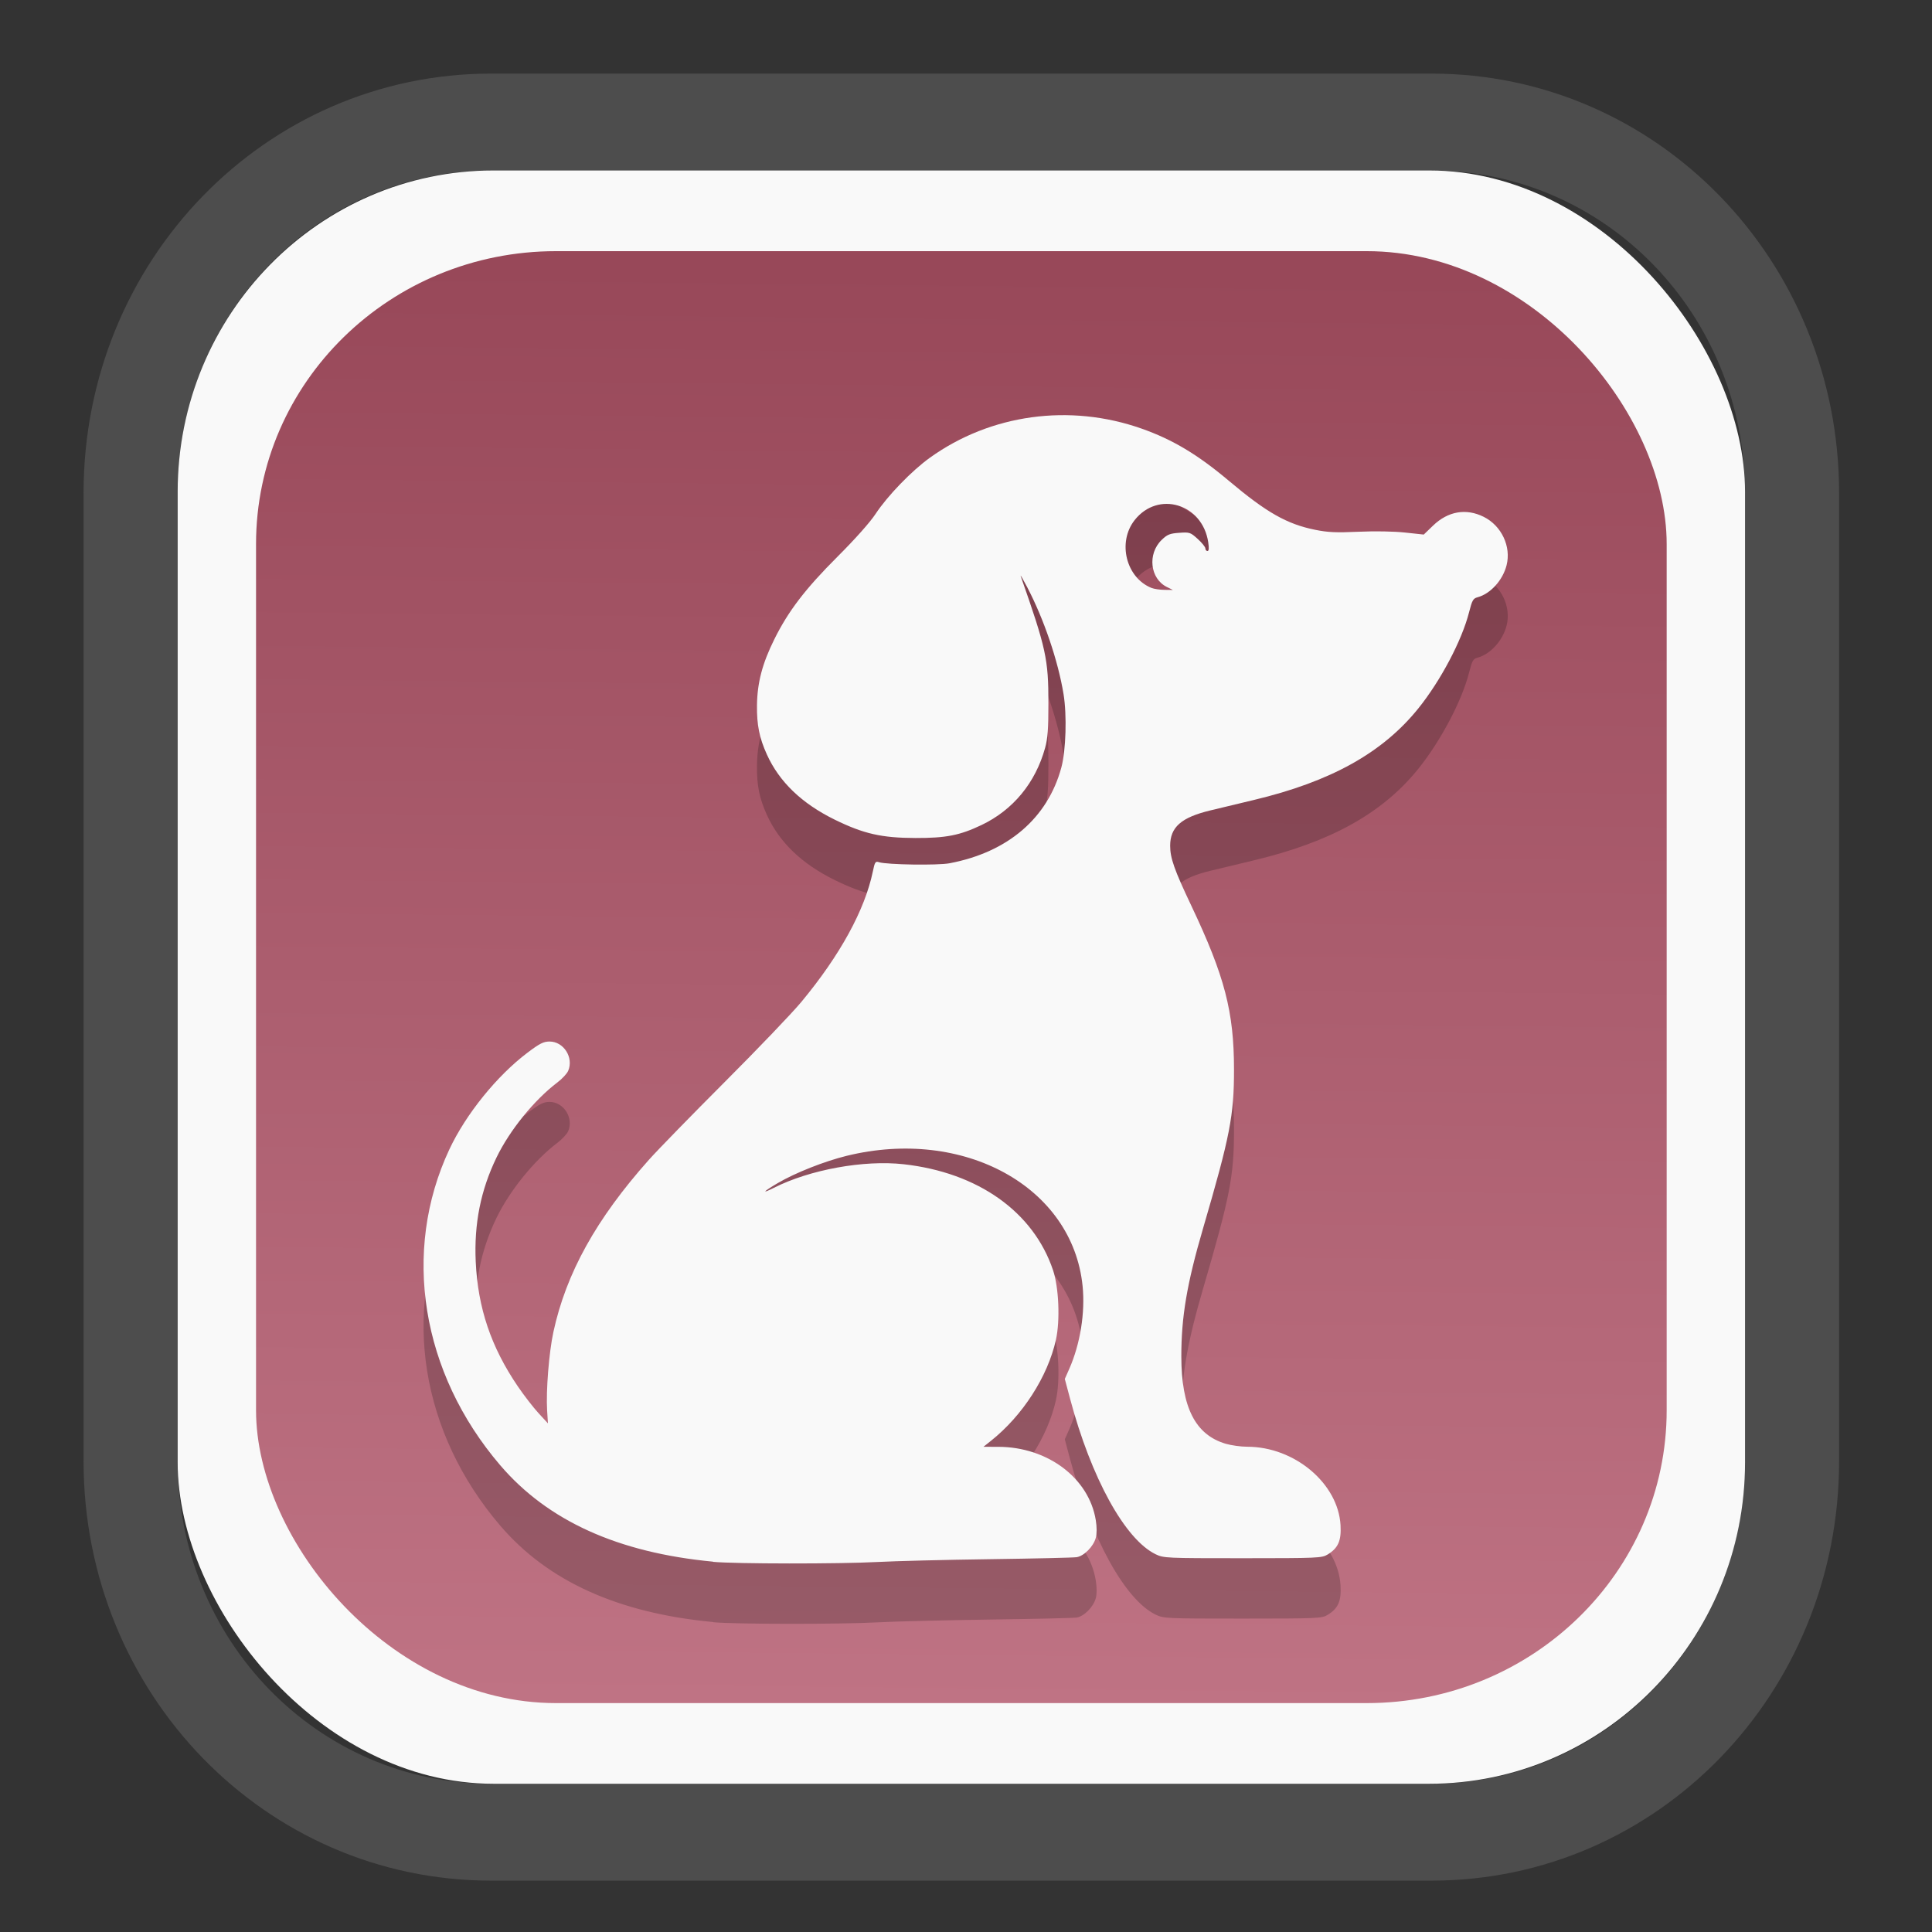 <?xml version="1.0" encoding="UTF-8" standalone="no"?>
<svg
   width="64"
   height="64"
   version="1.1"
   id="svg73"
   sodipodi:docname="preferences-plugin.svg"
   inkscape:version="1.3.2 (091e20ef0f, 2023-11-25)"
   xmlns:inkscape="http://www.inkscape.org/namespaces/inkscape"
   xmlns:sodipodi="http://sodipodi.sourceforge.net/DTD/sodipodi-0.dtd"
   xmlns:xlink="http://www.w3.org/1999/xlink"
   xmlns="http://www.w3.org/2000/svg"
   xmlns:svg="http://www.w3.org/2000/svg"
   xmlns:rdf="http://www.w3.org/1999/02/22-rdf-syntax-ns#"
   xmlns:cc="http://creativecommons.org/ns#"
   xmlns:dc="http://purl.org/dc/elements/1.1/">
  <rect width="100%" height="100%" fill="#333333" stroke="none"/>
  <sodipodi:namedview
     pagecolor="#f5f7fa"
     bordercolor="#666666"
     borderopacity="1"
     objecttolerance="10"
     gridtolerance="10"
     guidetolerance="10"
     inkscape:pageopacity="0"
     inkscape:pageshadow="2"
     inkscape:window-width="1377"
     inkscape:window-height="886"
     id="namedview75"
     showgrid="false"
     inkscape:zoom="6.2890624"
     inkscape:cx="34.345342"
     inkscape:cy="27.269566"
     inkscape:window-x="152"
     inkscape:window-y="60"
     inkscape:window-maximized="0"
     inkscape:current-layer="svg73"
     inkscape:document-rotation="0"
     inkscape:pagecheckerboard="0"
     inkscape:showpageshadow="2"
     inkscape:deskcolor="#d1d1d1" />
  <defs
     id="defs29">
    <linearGradient
       id="linearGradient5"
       inkscape:collect="always">
      <stop
         style="stop-color:#984859;stop-opacity:1;"
         offset="0"
         id="stop5" />
      <stop
         style="stop-color:#bf7384;stop-opacity:1;"
         offset="1"
         id="stop6" />
    </linearGradient>
    <inkscape:path-effect
       effect="powerclip"
       id="path-effect1980"
       is_visible="true"
       lpeversion="1"
       inverse="true"
       flatten="false"
       hide_clip="false"
       message="Use fill-rule evenodd on &lt;b&gt;fill and stroke&lt;/b&gt; dialog if no flatten result after convert clip to paths." />
    <clipPath
       clipPathUnits="userSpaceOnUse"
       id="clipPath1976">
      <rect
         x="9.678"
         y="9.925"
         width="43.343"
         height="44.613"
         rx="8.669"
         ry="8.923"
         fill="url(#linearGradient862)"
         stroke-width="2.968"
         id="rect1978"
         style="display:none;fill:#333333;fill-opacity:1"
         d="m 18.347,9.925 h 26.005 c 4.803,0 8.669,3.98 8.669,8.923 v 26.767 c 0,4.943 -3.866,8.923 -8.669,8.923 h -26.005 c -4.803,0 -8.669,-3.98 -8.669,-8.923 V 18.848 c 0,-4.943 3.866,-8.923 8.669,-8.923 z" />
      <path
         id="lpe_path-effect1980"
         style="fill:#333333;fill-opacity:1"
         class="powerclip"
         d="M 2.076,2.246 H 60.624 V 62.217 H 2.076 Z M 18.347,9.925 c -4.803,0 -8.669,3.98 -8.669,8.923 v 26.767 c 0,4.943 3.866,8.923 8.669,8.923 h 26.005 c 4.803,0 8.669,-3.98 8.669,-8.923 V 18.848 c 0,-4.943 -3.866,-8.923 -8.669,-8.923 z" />
    </clipPath>
    <linearGradient
       inkscape:collect="always"
       xlink:href="#linearGradient5"
       id="linearGradient6"
       x1="33.786"
       y1="12.971"
       x2="33.376"
       y2="52.289"
       gradientUnits="userSpaceOnUse"
       gradientTransform="matrix(1.1,0,0,1.1,-3.185,-3.234)" />
    <clipPath
       clipPathUnits="userSpaceOnUse"
       id="clipath_lpe_path-effect1303-2">
      <path
         style="color:#000000;display:block;opacity:0.85;fill:#f5f7fa;-inkscape-stroke:none"
         d="m 24.149,39.847 c 1.129,1.129 1.129,2.947 -3.54e-4,4.077 L 11.92,56.153 c -1.129,1.129 -2.948,1.13 -4.077,3.54e-4 -1.129,-1.129 -1.129,-2.947 3.535e-4,-4.077 L 20.073,39.848 c 1.129,-1.129 2.948,-1.13 4.077,-3.54e-4 z"
         id="path20" />
    </clipPath>
    <inkscape:path-effect
       effect="powerclip"
       id="path-effect1303-2"
       is_visible="true"
       lpeversion="1"
       inverse="true"
       flatten="false"
       hide_clip="false"
       message="Use fill-rule evenodd on &lt;b&gt;fill and stroke&lt;/b&gt; dialog if no flatten result after convert clip to paths." />
    <clipPath
       clipPathUnits="userSpaceOnUse"
       id="clipath_lpe_path-effect1303-2-2">
      <path
         style="color:#000000;display:none;opacity:0.85;fill:#f5f7fa;-inkscape-stroke:none"
         d="m 24.149,39.847 c 1.129,1.129 1.129,2.947 -3.54e-4,4.077 L 11.92,56.153 c -1.129,1.129 -2.948,1.13 -4.077,3.54e-4 -1.129,-1.129 -1.129,-2.947 3.535e-4,-4.077 L 20.073,39.848 c 1.129,-1.129 2.948,-1.13 4.077,-3.54e-4 z"
         id="path20-8" />
      <path
         id="lpe_path-effect1303-2-9"
         style="color:#000000;opacity:0.85;fill:#f5f7fa;-inkscape-stroke:none"
         class="powerclip"
         d="M -1,22.135 H 41.715 V 65 H -1 Z M 24.149,39.847 c -1.129,-1.129 -2.947,-1.129 -4.077,3.54e-4 L 7.844,52.076 c -1.129,1.129 -1.13,2.948 -3.535e-4,4.077 1.129,1.129 2.947,1.129 4.077,-3.54e-4 L 24.149,43.924 c 1.129,-1.129 1.13,-2.948 3.54e-4,-4.077 z" />
    </clipPath>
    <inkscape:path-effect
       effect="powerclip"
       id="path-effect1303-2-7"
       is_visible="true"
       lpeversion="1"
       inverse="true"
       flatten="false"
       hide_clip="false"
       message="Use fill-rule evenodd on &lt;b&gt;fill and stroke&lt;/b&gt; dialog if no flatten result after convert clip to paths." />
    <clipPath
       clipPathUnits="userSpaceOnUse"
       id="clipath_lpe_path-effect1303-2-7">
      <path
         style="color:#000000;display:block;opacity:0.85;fill:#f5f7fa;-inkscape-stroke:none"
         d="m 24.149,39.847 c 1.129,1.129 1.129,2.947 -3.54e-4,4.077 L 11.92,56.153 c -1.129,1.129 -2.948,1.13 -4.077,3.54e-4 -1.129,-1.129 -1.129,-2.947 3.535e-4,-4.077 L 20.073,39.848 c 1.129,-1.129 2.948,-1.13 4.077,-3.54e-4 z"
         id="path1" />
    </clipPath>
    <clipPath
       clipPathUnits="userSpaceOnUse"
       id="clipath_lpe_path-effect15400-0">
      <path
         id="path2"
         style="display:block;opacity:1;fill:#f5f7fa;stroke-width:1.21"
         d="m 50.373,27.606 a 6.655,6.655 0 0 1 -6.655,6.655 6.655,6.655 0 0 1 -6.655,-6.655 6.655,6.655 0 0 1 6.655,-6.655 6.655,6.655 0 0 1 6.655,6.655 z m -14,8 a 6.655,6.655 0 0 1 -6.655,6.655 6.655,6.655 0 0 1 -6.655,-6.655 6.655,6.655 0 0 1 6.655,-6.655 6.655,6.655 0 0 1 6.655,6.655 z m -14,-11 a 6.655,6.655 0 0 1 -6.655,6.655 6.655,6.655 0 0 1 -6.655,-6.655 6.655,6.655 0 0 1 6.655,-6.655 6.655,6.655 0 0 1 6.655,6.655 z" />
    </clipPath>
    <inkscape:path-effect
       effect="powerclip"
       id="path-effect15400-0"
       is_visible="true"
       lpeversion="1"
       inverse="true"
       flatten="false"
       hide_clip="false"
       message="Use fill-rule evenodd on &lt;b&gt;fill and stroke&lt;/b&gt; dialog if no flatten result after convert clip to paths." />
    <clipPath
       clipPathUnits="userSpaceOnUse"
       id="clipath_lpe_path-effect15400-0-6">
      <path
         id="path2-5"
         style="display:none;opacity:1;fill:#f5f7fa;stroke-width:1.21"
         d="m 50.373,27.606 a 6.655,6.655 0 0 1 -6.655,6.655 6.655,6.655 0 0 1 -6.655,-6.655 6.655,6.655 0 0 1 6.655,-6.655 6.655,6.655 0 0 1 6.655,6.655 z m -14,8 a 6.655,6.655 0 0 1 -6.655,6.655 6.655,6.655 0 0 1 -6.655,-6.655 6.655,6.655 0 0 1 6.655,-6.655 6.655,6.655 0 0 1 6.655,6.655 z m -14,-11 a 6.655,6.655 0 0 1 -6.655,6.655 6.655,6.655 0 0 1 -6.655,-6.655 6.655,6.655 0 0 1 6.655,-6.655 6.655,6.655 0 0 1 6.655,6.655 z" />
      <path
         id="lpe_path-effect15400-0-6"
         style="opacity:1;fill:#f5f7fa;stroke-width:1.21"
         class="powerclip"
         d="m 8.218,9.106 h 43 v 43 h -43 z m 42.155,18.5 a 6.655,6.655 0 0 0 -6.655,-6.655 6.655,6.655 0 0 0 -6.655,6.655 6.655,6.655 0 0 0 6.655,6.655 6.655,6.655 0 0 0 6.655,-6.655 z m -14,8 a 6.655,6.655 0 0 0 -6.655,-6.655 6.655,6.655 0 0 0 -6.655,6.655 6.655,6.655 0 0 0 6.655,6.655 6.655,6.655 0 0 0 6.655,-6.655 z m -14,-11 a 6.655,6.655 0 0 0 -6.655,-6.655 6.655,6.655 0 0 0 -6.655,6.655 6.655,6.655 0 0 0 6.655,6.655 6.655,6.655 0 0 0 6.655,-6.655 z" />
    </clipPath>
    <inkscape:path-effect
       effect="powerclip"
       id="path-effect15400-0-9"
       is_visible="true"
       lpeversion="1"
       inverse="true"
       flatten="false"
       hide_clip="false"
       message="Use fill-rule evenodd on &lt;b&gt;fill and stroke&lt;/b&gt; dialog if no flatten result after convert clip to paths." />
    <clipPath
       clipPathUnits="userSpaceOnUse"
       id="clipath_lpe_path-effect15400-0-9">
      <path
         id="path12"
         style="display:block;opacity:1;fill:#f5f7fa;stroke-width:1.21"
         d="m 50.373,27.606 a 6.655,6.655 0 0 1 -6.655,6.655 6.655,6.655 0 0 1 -6.655,-6.655 6.655,6.655 0 0 1 6.655,-6.655 6.655,6.655 0 0 1 6.655,6.655 z m -14,8 a 6.655,6.655 0 0 1 -6.655,6.655 6.655,6.655 0 0 1 -6.655,-6.655 6.655,6.655 0 0 1 6.655,-6.655 6.655,6.655 0 0 1 6.655,6.655 z m -14,-11 a 6.655,6.655 0 0 1 -6.655,6.655 6.655,6.655 0 0 1 -6.655,-6.655 6.655,6.655 0 0 1 6.655,-6.655 6.655,6.655 0 0 1 6.655,6.655 z" />
    </clipPath>
  </defs>
  <g
     id="g877"
     transform="matrix(1.1,0,0,1.1,-3.185,-3.207)">
    <path
       d="m 18.347,7.246 c -6.244,0 -11.271,5.174 -11.271,11.602 v 26.767 c 0,6.427 5.027,11.602 11.271,11.602 h 26.005 c 6.244,0 11.271,-5.174 11.271,-11.602 V 18.848 c 0,-6.427 -5.027,-11.602 -11.271,-11.602 z"
       fill="url(#linearGradient910)"
       stroke-width="3.324"
       id="path33"
       style="fill:#4d4d4d;fill-opacity:1"
       clip-path="url(#clipPath1976)"
       inkscape:path-effect="#path-effect1980"
       inkscape:original-d="m 18.347203,7.2464043 c -6.244452,0 -11.2714308,5.1741617 -11.2714308,11.6016437 v 26.767119 c 0,6.427394 5.0268918,11.601644 11.2714308,11.601644 h 26.005262 c 6.244452,0 11.271431,-5.174161 11.271431,-11.601644 V 18.848048 c 0,-6.427393 -5.026893,-11.6016437 -11.271431,-11.6016437 z"
       transform="matrix(1.089,0,0,1.089,-2.294,-2.759)" />
    <rect
       x="8.246"
       y="8.049"
       width="47.201"
       height="48.584"
       rx="9.512"
       ry="9.678"
       fill="url(#linearGradient862)"
       stroke-width="3.232"
       id="rect35-7"
       style="opacity:1;fill:#f9f9f9;fill-opacity:1" />
    <rect
       x="10.606"
       y="10.479"
       width="42.481"
       height="43.725"
       rx="9.034"
       ry="8.82"
       fill="url(#linearGradient862)"
       stroke-width="2.909"
       id="rect35-7-3"
       style="fill:url(#linearGradient6)" />
    <g
       id="g13"
       transform="matrix(0.663,0,0,0.663,10.532,10.8)" />
    <path
       style="fill:#f5f7fa;stroke-width:0.204;fill-opacity:1"
       d=""
       id="path3" />
  </g>
  <path
     style="fill:#000000;stroke-width:0.046;opacity:0.2"
     d="M 23.619,53.732 C 20.473,53.434 18.146,52.38 16.571,50.539 13.95,47.476 13.302,43.457 14.885,40.076 c 0.546,-1.166 1.577,-2.442 2.592,-3.207 0.402,-0.303 0.529,-0.367 0.728,-0.367 0.467,0 0.804,0.529 0.618,0.968 -0.04,0.094 -0.2,0.267 -0.356,0.385 -0.768,0.581 -1.581,1.583 -2.019,2.488 -0.525,1.085 -0.747,2.197 -0.689,3.452 0.071,1.532 0.507,2.826 1.393,4.128 0.206,0.303 0.515,0.703 0.687,0.889 l 0.312,0.339 -0.027,-0.431 c -0.04,-0.646 0.062,-1.925 0.208,-2.596 0.422,-1.949 1.419,-3.746 3.16,-5.7 0.295,-0.331 1.429,-1.494 2.519,-2.585 1.091,-1.091 2.231,-2.283 2.535,-2.649 1.282,-1.546 2.102,-3.042 2.368,-4.321 0.066,-0.318 0.085,-0.346 0.205,-0.307 0.264,0.084 1.944,0.109 2.335,0.035 1.933,-0.366 3.251,-1.495 3.705,-3.174 0.152,-0.564 0.187,-1.732 0.072,-2.431 -0.182,-1.107 -0.651,-2.485 -1.203,-3.539 -0.142,-0.271 -0.239,-0.437 -0.215,-0.369 0.843,2.408 0.917,2.75 0.917,4.216 0,0.842 -0.024,1.164 -0.109,1.473 -0.32,1.16 -1.061,2.058 -2.107,2.557 -0.72,0.343 -1.173,0.432 -2.185,0.43 -1.123,-0.003 -1.719,-0.138 -2.678,-0.608 -1.09,-0.535 -1.836,-1.251 -2.247,-2.158 -0.25,-0.551 -0.336,-0.981 -0.328,-1.631 0.01,-0.749 0.176,-1.383 0.574,-2.185 0.464,-0.937 1.027,-1.672 2.095,-2.739 0.577,-0.576 1.077,-1.137 1.26,-1.416 0.397,-0.601 1.195,-1.427 1.798,-1.86 2.011,-1.444 4.632,-1.805 7.016,-0.964 1.026,0.362 1.855,0.858 2.886,1.726 1.248,1.051 1.924,1.436 2.859,1.625 0.425,0.086 0.693,0.098 1.438,0.065 0.546,-0.025 1.167,-0.014 1.539,0.026 l 0.623,0.067 0.308,-0.297 c 0.495,-0.477 1.095,-0.581 1.678,-0.29 0.589,0.293 0.914,0.981 0.758,1.601 -0.125,0.497 -0.533,0.948 -0.961,1.063 -0.148,0.039 -0.181,0.099 -0.282,0.496 -0.237,0.933 -0.941,2.267 -1.681,3.186 -1.186,1.472 -2.898,2.424 -5.452,3.034 -0.457,0.109 -1.106,0.265 -1.441,0.346 -0.964,0.233 -1.328,0.554 -1.328,1.171 -3.62e-4,0.405 0.137,0.796 0.7,1.983 1.108,2.338 1.414,3.513 1.415,5.428 3.61e-4,1.531 -0.129,2.197 -1.027,5.269 -0.533,1.825 -0.72,2.928 -0.718,4.24 0.002,1.685 0.465,2.593 1.472,2.889 0.184,0.054 0.504,0.098 0.71,0.098 1.569,0 3.014,1.215 3.092,2.6 0.029,0.513 -0.078,0.757 -0.428,0.97 -0.192,0.117 -0.315,0.122 -2.813,0.123 -2.541,1.73e-4 -2.619,-0.004 -2.883,-0.131 -1.018,-0.493 -2.138,-2.53 -2.838,-5.162 l -0.172,-0.646 0.147,-0.332 c 0.364,-0.823 0.532,-1.866 0.442,-2.749 -0.333,-3.283 -3.932,-5.265 -7.822,-4.308 -0.73,0.18 -1.691,0.559 -2.266,0.896 -0.492,0.287 -0.572,0.381 -0.138,0.162 1.192,-0.603 2.981,-0.928 4.3,-0.781 2.463,0.275 4.298,1.577 4.948,3.512 0.192,0.572 0.237,1.664 0.095,2.303 -0.272,1.221 -1.104,2.514 -2.156,3.35 l -0.245,0.195 0.491,9.28e-4 c 1.633,0.003 3.003,1.033 3.23,2.428 0.038,0.236 0.038,0.446 3.33e-4,0.587 -0.078,0.289 -0.391,0.604 -0.636,0.641 -0.107,0.016 -1.399,0.046 -2.872,0.066 -1.473,0.02 -3.148,0.062 -3.724,0.093 -1.262,0.067 -4.719,0.064 -5.447,-0.005 z M 38.653,21.444 c -0.557,-0.275 -0.648,-1.097 -0.171,-1.559 0.185,-0.179 0.268,-0.213 0.578,-0.235 0.347,-0.025 0.373,-0.017 0.616,0.203 0.14,0.126 0.254,0.268 0.254,0.315 0,0.047 0.031,0.085 0.069,0.085 0.047,0 0.055,-0.092 0.025,-0.291 -0.191,-1.276 -1.662,-1.718 -2.438,-0.732 -0.577,0.734 -0.284,1.91 0.561,2.247 0.084,0.033 0.277,0.062 0.429,0.063 l 0.277,0.003 z"
     id="path1-9-2" />
  <path
     style="fill:#f9f9f9;stroke-width:0.046"
     d="M 23.619,51.732 C 20.473,51.434 18.146,50.38 16.571,48.539 13.95,45.476 13.302,41.457 14.885,38.076 c 0.546,-1.166 1.577,-2.442 2.592,-3.207 0.402,-0.303 0.529,-0.367 0.728,-0.367 0.467,0 0.804,0.529 0.618,0.968 -0.04,0.094 -0.2,0.267 -0.356,0.385 -0.768,0.581 -1.581,1.583 -2.019,2.488 -0.525,1.085 -0.747,2.197 -0.689,3.452 0.071,1.532 0.507,2.826 1.393,4.128 0.206,0.303 0.515,0.703 0.687,0.889 l 0.312,0.339 -0.027,-0.431 c -0.04,-0.646 0.062,-1.925 0.208,-2.596 0.422,-1.949 1.419,-3.746 3.16,-5.7 0.295,-0.331 1.429,-1.494 2.519,-2.585 1.091,-1.091 2.231,-2.283 2.535,-2.649 1.282,-1.546 2.102,-3.042 2.368,-4.321 0.066,-0.318 0.085,-0.346 0.205,-0.307 0.264,0.084 1.944,0.109 2.335,0.035 1.933,-0.366 3.251,-1.495 3.705,-3.174 0.152,-0.564 0.187,-1.732 0.072,-2.431 -0.182,-1.107 -0.651,-2.485 -1.203,-3.539 -0.142,-0.271 -0.239,-0.437 -0.215,-0.369 0.843,2.408 0.917,2.75 0.917,4.216 0,0.842 -0.024,1.164 -0.109,1.473 -0.32,1.16 -1.061,2.058 -2.107,2.557 -0.72,0.343 -1.173,0.432 -2.185,0.43 -1.123,-0.003 -1.719,-0.138 -2.678,-0.608 -1.09,-0.535 -1.836,-1.251 -2.247,-2.158 -0.25,-0.551 -0.336,-0.981 -0.328,-1.631 0.01,-0.749 0.176,-1.383 0.574,-2.185 0.464,-0.937 1.027,-1.672 2.095,-2.739 0.577,-0.576 1.077,-1.137 1.26,-1.416 0.397,-0.601 1.195,-1.427 1.798,-1.86 2.011,-1.444 4.632,-1.805 7.016,-0.964 1.026,0.362 1.855,0.858 2.886,1.726 1.248,1.051 1.924,1.436 2.859,1.625 0.425,0.086 0.693,0.098 1.438,0.065 0.546,-0.025 1.167,-0.014 1.539,0.026 l 0.623,0.067 0.308,-0.297 c 0.495,-0.477 1.095,-0.581 1.678,-0.29 0.589,0.293 0.914,0.981 0.758,1.601 -0.125,0.497 -0.533,0.948 -0.961,1.063 -0.148,0.039 -0.181,0.099 -0.282,0.496 -0.237,0.933 -0.941,2.267 -1.681,3.186 -1.186,1.472 -2.898,2.424 -5.452,3.034 -0.457,0.109 -1.106,0.265 -1.441,0.346 -0.964,0.233 -1.328,0.554 -1.328,1.171 -3.62e-4,0.405 0.137,0.796 0.7,1.983 1.108,2.338 1.414,3.513 1.415,5.428 3.61e-4,1.531 -0.129,2.197 -1.027,5.269 -0.533,1.825 -0.72,2.928 -0.718,4.24 0.002,1.685 0.465,2.593 1.472,2.889 0.184,0.054 0.504,0.098 0.71,0.098 1.569,0 3.014,1.215 3.092,2.6 0.029,0.513 -0.078,0.757 -0.428,0.97 -0.192,0.117 -0.315,0.122 -2.813,0.123 -2.541,1.73e-4 -2.619,-0.004 -2.883,-0.131 -1.018,-0.493 -2.138,-2.53 -2.838,-5.162 l -0.172,-0.646 0.147,-0.332 c 0.364,-0.823 0.532,-1.866 0.442,-2.749 -0.333,-3.283 -3.932,-5.265 -7.822,-4.308 -0.73,0.18 -1.691,0.559 -2.266,0.896 -0.492,0.287 -0.572,0.381 -0.138,0.162 1.192,-0.603 2.981,-0.928 4.3,-0.781 2.463,0.275 4.298,1.577 4.948,3.512 0.192,0.572 0.237,1.664 0.095,2.303 -0.272,1.221 -1.104,2.514 -2.156,3.35 l -0.245,0.195 0.491,9.28e-4 c 1.633,0.003 3.003,1.033 3.23,2.428 0.038,0.236 0.038,0.446 3.33e-4,0.587 -0.078,0.289 -0.391,0.604 -0.636,0.641 -0.107,0.016 -1.399,0.046 -2.872,0.066 -1.473,0.02 -3.148,0.062 -3.724,0.093 -1.262,0.067 -4.719,0.064 -5.447,-0.005 z M 38.653,19.444 c -0.557,-0.275 -0.648,-1.097 -0.171,-1.559 0.185,-0.179 0.268,-0.213 0.578,-0.235 0.347,-0.025 0.373,-0.017 0.616,0.203 0.14,0.126 0.254,0.268 0.254,0.315 0,0.047 0.031,0.085 0.069,0.085 0.047,0 0.055,-0.092 0.025,-0.291 -0.191,-1.276 -1.662,-1.718 -2.438,-0.732 -0.577,0.734 -0.284,1.91 0.561,2.247 0.084,0.033 0.277,0.062 0.429,0.063 l 0.277,0.003 z"
     id="path1-9" />
</svg>
